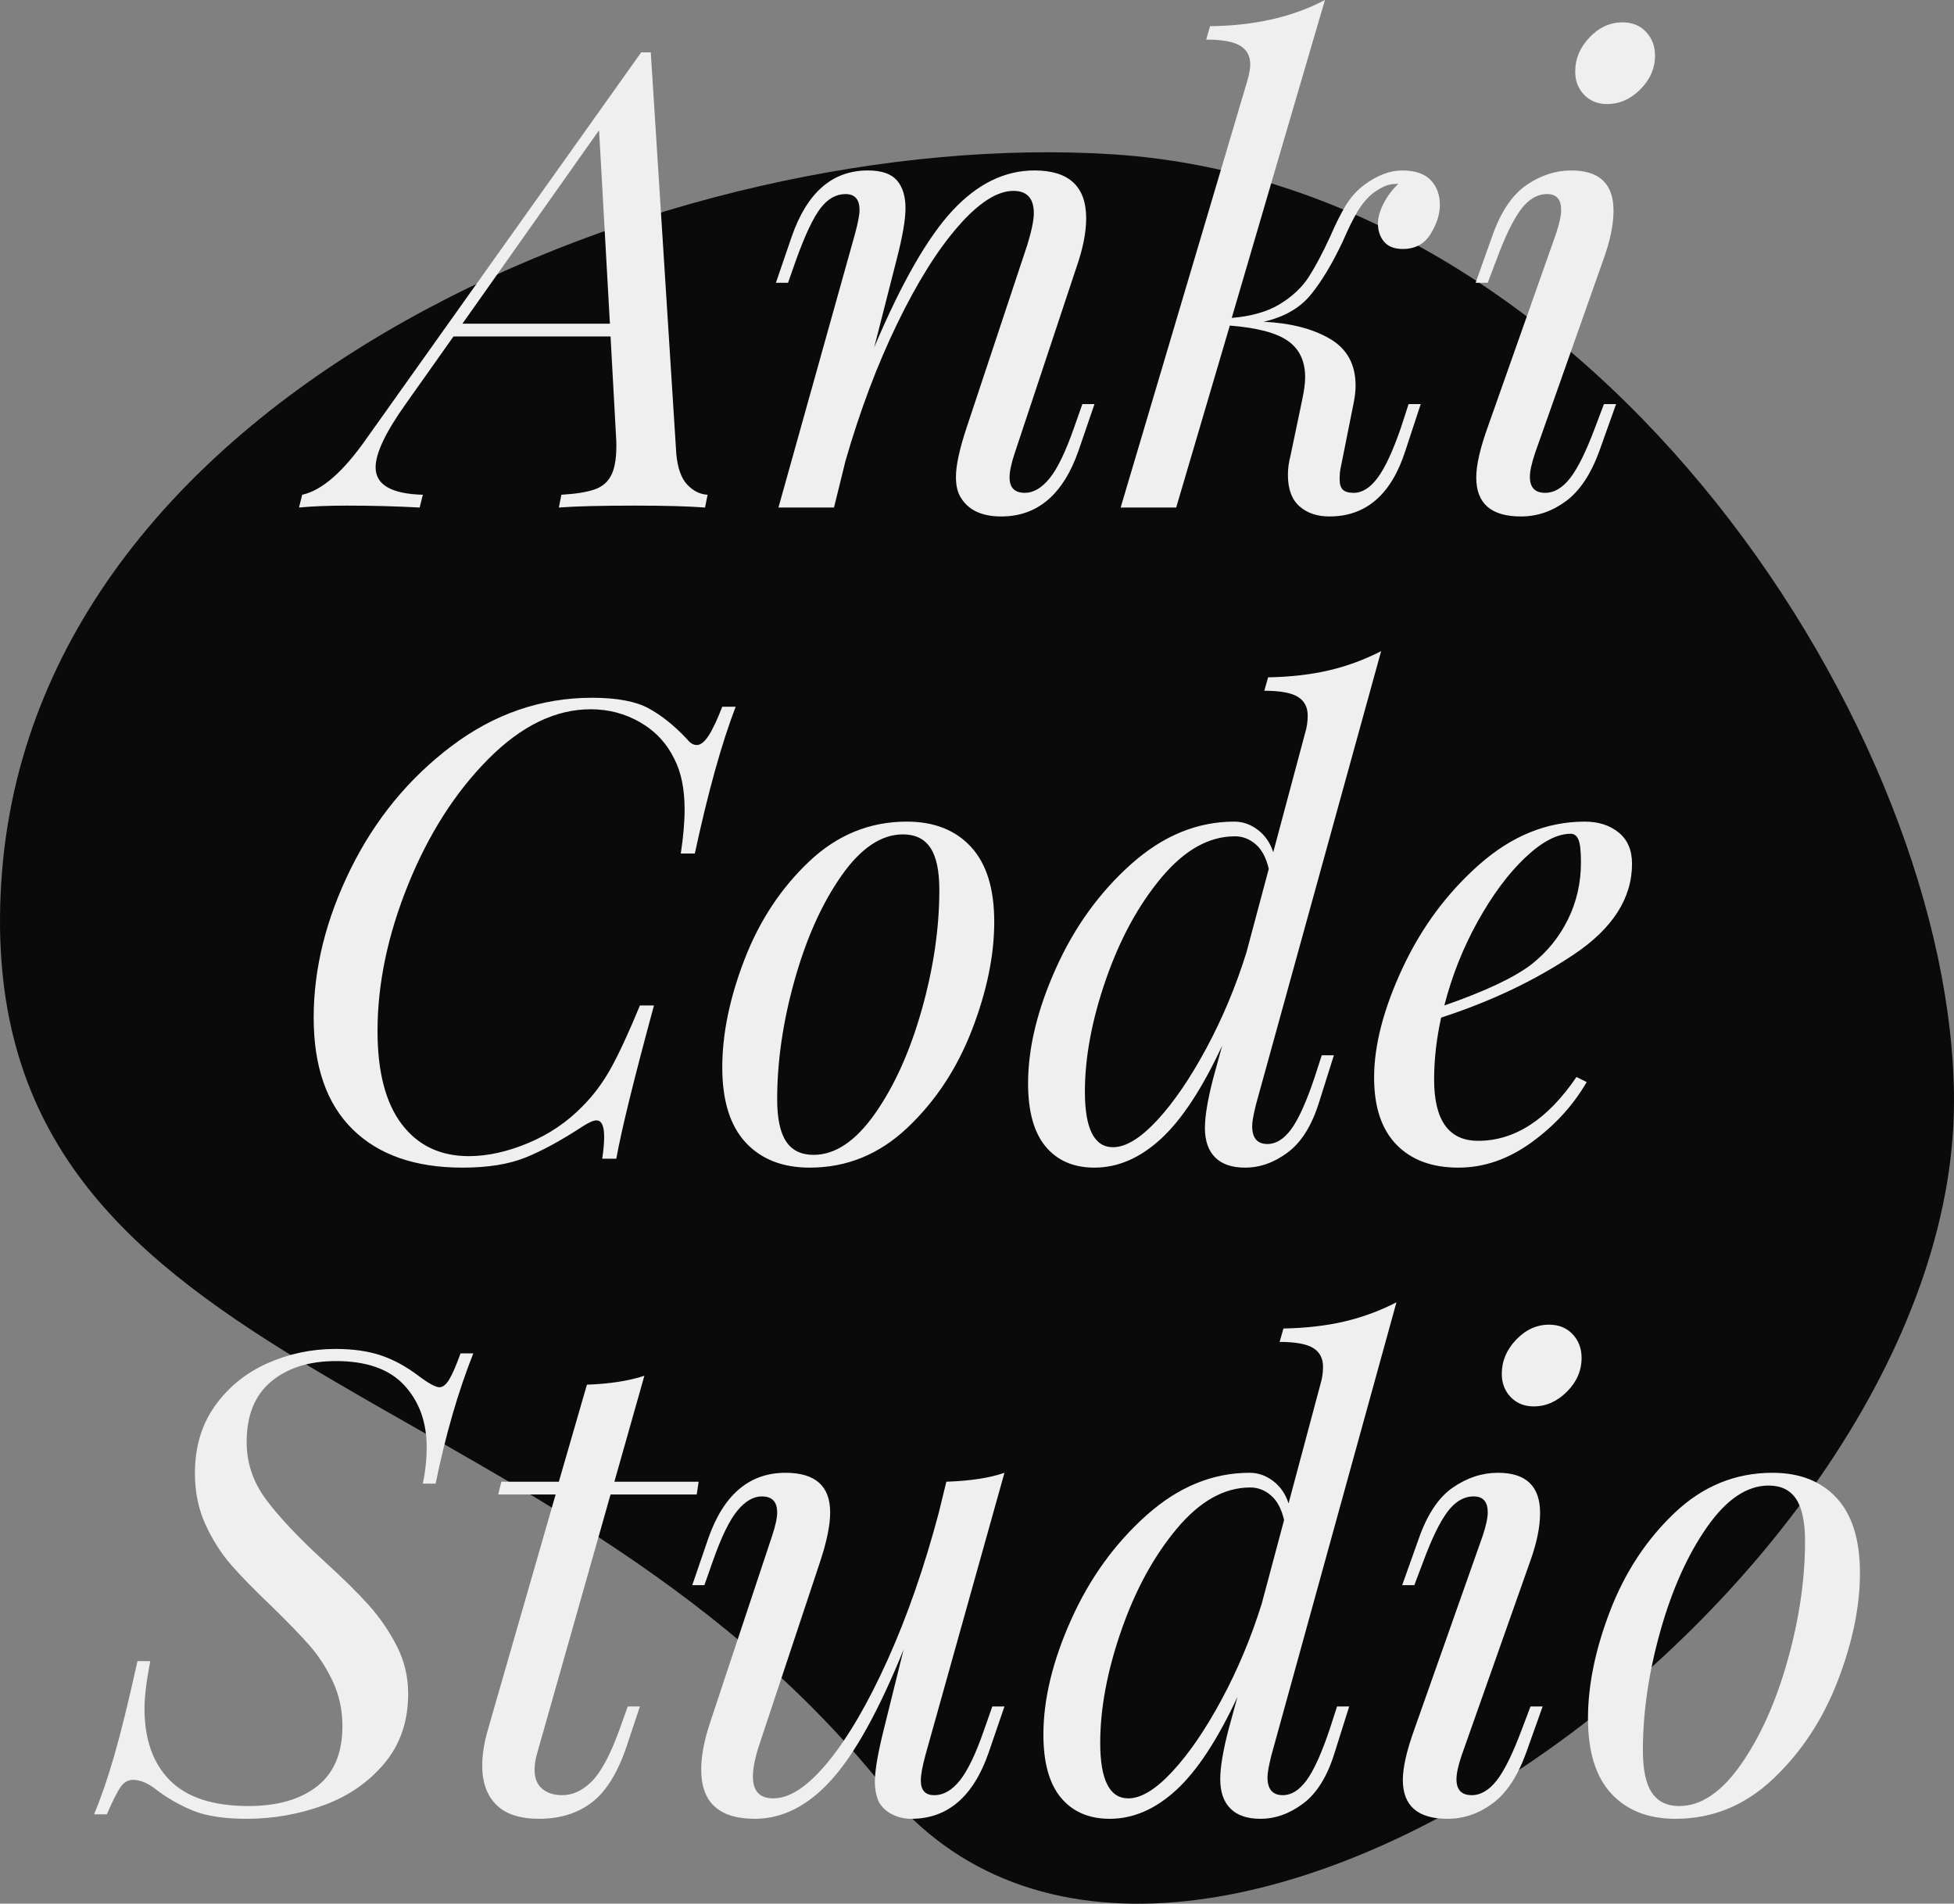 <svg xmlns="http://www.w3.org/2000/svg" xmlns:xlink="http://www.w3.org/1999/xlink" viewBox="383 46.737 380 370.215" width="417" height="406.263" x="41.5px" y="46.869px" preserveAspectRatio="none"><rect x="383" y="46.737" width="380" height="370.215" fill="#808080" stroke="none"/><defs/><style>.aIptOCySncolors-35e2a9183-76d9-424c-9650-12d411a6ae69 {fill:#EFEFEF;fill-opacity:1;}.aIptOCySncolors-45e2a9183-76d9-424c-9650-12d411a6ae69 {fill:#0A0A0A;fill-opacity:1;}.aIptOCySncolors-55e2a9183-76d9-424c-9650-12d411a6ae69 {fill:#FBFBFB;fill-opacity:1;}.aIptOCySncolors-65e2a9183-76d9-424c-9650-12d411a6ae69 {fill:#3E4AB8;fill-opacity:1;}.aIptOCySncolors-75e2a9183-76d9-424c-9650-12d411a6ae69 {fill:#A0A0A0;fill-opacity:1;}.companyName5e2a9183-76d9-424c-9650-12d411a6ae69 {fill:#EFEFEF;fill-opacity:1;}.icon3-str5e2a9183-76d9-424c-9650-12d411a6ae69 {stroke:#3E4AB8;stroke-opacity:1;}.icon35e2a9183-76d9-424c-9650-12d411a6ae69 {fill:#3E4AB8;fill-opacity:1;}.shape5e2a9183-76d9-424c-9650-12d411a6ae69 {fill:#0A0A0A;fill-opacity:1;}</style><g opacity="1" transform="rotate(0 383 76.348)">
<svg width="380" height="340.605" x="383" y="76.348" version="1.1" preserveAspectRatio="none" viewBox="5.976 15.803 188.024 168.532">
  <g transform="matrix(1 0 0 1 0 0)"><g><path d="M91.052 173.189C119.033 208.059 194 154.166 194 107.109 194 72.067 160 19 113.041 16 71.147 13.324 9.093 38.026 6.094 86.084S58 132 91.052 173.189z" data-color="1" class="shape5e2a9183-76d9-424c-9650-12d411a6ae69"/></g></g>
</svg>
</g><g opacity="1" transform="rotate(0 401.292 46.737)">
<svg width="343.417" height="353.702" x="401.292" y="46.737" version="1.1" preserveAspectRatio="none" viewBox="-0.72 -31.8 110.64 113.96">
  <g transform="matrix(1 0 0 1 0 0)" class="companyName5e2a9183-76d9-424c-9650-12d411a6ae69"><path id="id-5e2a9183-76d9-424c-9650-12d411a6ae69D6z1nYkh15" d="M35.76-3.36Q35.88-2.04 36.44-1.44Q37-0.84 37.72-0.80L37.72-0.80L37.56 0Q35.96-0.12 33.20-0.12L33.20-0.12Q29.96-0.12 28.40 0L28.40 0L28.56-0.80Q29.92-0.88 30.66-1.14Q31.40-1.40 31.72-2.10Q32.04-2.80 32.00-4.16L32.00-4.16L31.64-10.72L21.80-10.72L18.80-6.48Q16.92-3.84 16.92-2.52L16.92-2.52Q16.92-0.88 19.88-0.80L19.88-0.80L19.68 0Q17.48-0.12 15.12-0.12L15.12-0.12Q13.40-0.12 12.12 0L12.12 0L12.32-0.80Q14.16-1.20 16.32-4.28L16.32-4.28L33.56-28.52L34.16-28.52L35.76-3.36ZM22.36-11.52L31.60-11.52L30.92-23.64L22.36-11.52Z M61.20-6.48L61.96-6.48L60.96-3.56Q59.52 0.56 56.12 0.56L56.12 0.56Q54.32 0.56 53.60-0.60L53.60-0.60Q53.28-1.08 53.28-1.92L53.28-1.92Q53.28-3 53.96-5.04L53.96-5.04L57.76-16.48Q58.16-17.80 58.16-18.44L58.16-18.44Q58.16-19.84 56.88-19.84L56.88-19.84Q55.36-19.84 53.42-17.62Q51.48-15.40 49.60-11.52Q47.72-7.64 46.36-2.92L46.36-2.92L45.64 0L42.16 0L46.96-17.16Q47.24-18.20 47.24-18.64L47.24-18.64Q47.24-19.64 46.36-19.64L46.36-19.64Q45.48-19.64 44.80-18.76Q44.12-17.88 43.28-15.56L43.28-15.56L42.76-14.08L42.00-14.08L43.00-17Q44.44-21.12 47.76-21.12L47.76-21.12Q49.04-21.12 49.58-20.50Q50.12-19.88 50.12-18.76L50.12-18.76Q50.12-17.68 49.56-15.52L49.56-15.52L48.16-10.04Q50.72-16.08 53.06-18.60Q55.40-21.12 58.20-21.12L58.20-21.12Q61.44-21.12 61.44-18.12L61.44-18.12Q61.44-16.80 60.84-15.08L60.84-15.08L56.96-3.40Q56.64-2.44 56.64-1.88L56.64-1.88Q56.64-0.92 57.60-0.92L57.60-0.92Q58.40-0.92 59.14-1.82Q59.88-2.72 60.68-5L60.68-5L61.20-6.48Z M81.24-21.12Q82.44-21.12 83.02-20.52Q83.60-19.92 83.60-18.96L83.60-18.96Q83.60-18.08 83.02-17.14Q82.44-16.20 81.28-16.20L81.28-16.20Q80.48-16.20 80.10-16.66Q79.72-17.12 79.72-17.80L79.72-17.80Q79.72-18.36 80.08-19.06Q80.44-19.76 81-20.28L81-20.28L80.92-20.28Q80.48-20.28 80.16-20.14Q79.84-20 79.44-19.72L79.44-19.72Q78.88-19.28 78.46-18.58Q78.04-17.88 77.52-16.68L77.52-16.68Q76.52-14.56 75.50-13.32Q74.48-12.08 72.56-11.64L72.56-11.64Q75.08-11.52 76.70-10.58Q78.32-9.64 78.32-7.64L78.32-7.64Q78.32-7.16 78.20-6.56L78.20-6.56L77.40-2.56Q77.32-2.24 77.32-1.76L77.32-1.76Q77.32-1.32 77.52-1.12Q77.72-0.92 78.20-0.92L78.20-0.92Q79-0.92 79.70-1.86Q80.40-2.80 81.16-5L81.16-5L81.64-6.48L82.40-6.48L81.44-3.56Q80.12 0.56 76.68 0.56L76.68 0.56Q75.52 0.56 74.80-0.08Q74.08-0.72 74.08-2.04L74.08-2.04Q74.08-2.64 74.24-3.24L74.24-3.24L74.96-6.68Q75.16-7.60 75.16-8.16L75.16-8.16Q75.16-9.68 74.08-10.44Q73-11.20 70.44-11.40L70.44-11.40L67.08 0L63.60 0L71.52-26.68Q71.72-27.36 71.72-27.76L71.72-27.76Q71.72-28.56 71.08-28.94Q70.44-29.32 68.96-29.32L68.96-29.32L69.20-30.16Q73.36-30.20 76.40-31.80L76.40-31.80L70.56-11.88Q72.44-12.04 73.60-12.76Q74.76-13.48 75.38-14.44Q76-15.40 76.72-16.96L76.72-16.96Q77.24-18.16 77.70-18.92Q78.16-19.68 78.84-20.20L78.84-20.20Q80.08-21.12 81.24-21.12L81.24-21.12Z M92.08-27.32Q92.08-28.52 92.98-29.46Q93.88-30.40 95.04-30.40L95.04-30.40Q95.96-30.40 96.52-29.80Q97.08-29.20 97.08-28.32L97.08-28.32Q97.08-27.12 96.16-26.20Q95.24-25.28 94.08-25.28L94.08-25.28Q93.20-25.28 92.64-25.86Q92.08-26.44 92.08-27.32L92.08-27.32ZM90.88-17.16Q91.20-18.12 91.20-18.64L91.20-18.64Q91.20-19.64 90.32-19.64L90.32-19.64Q89.40-19.64 88.68-18.68Q87.96-17.72 87.16-15.56L87.16-15.56L86.60-14.08L85.84-14.08L86.88-17Q87.68-19.28 89.02-20.20Q90.36-21.12 91.84-21.12L91.84-21.12Q94.48-21.12 94.48-18.60L94.48-18.60Q94.48-17.28 93.84-15.52L93.84-15.52L89.56-3.40Q89.24-2.44 89.24-1.92L89.24-1.92Q89.24-0.92 90.20-0.92L90.20-0.92Q91.04-0.92 91.76-1.84Q92.48-2.76 93.32-5L93.32-5L93.88-6.48L94.64-6.48L93.60-3.56Q92.80-1.36 91.50-0.40Q90.20 0.56 88.68 0.56L88.68 0.56Q85.88 0.56 85.88-1.88L85.88-1.88Q85.88-3.04 86.60-5.04L86.60-5.04L90.88-17.16Z M39.48 12.48Q38.16 15.92 36.92 21.68L36.92 21.68L36.04 21.68Q36.28 20.12 36.28 18.92L36.28 18.92Q36.28 17.00 35.64 15.76L35.64 15.76Q34.92 14.28 33.50 13.46Q32.08 12.64 30.40 12.64L30.40 12.64Q27.08 12.64 23.98 15.76Q20.88 18.88 18.96 23.62Q17.04 28.36 17.04 32.80L17.04 32.80Q17.04 36.64 18.56 38.64Q20.08 40.64 22.76 40.64L22.76 40.64Q24.52 40.64 26.48 39.82Q28.44 39 29.88 37.52L29.88 37.52Q30.92 36.48 31.68 35.10Q32.44 33.72 33.48 31.20L33.48 31.20L34.36 31.20Q32.48 38.12 32 40.80L32 40.80L31.12 40.80Q31.24 39.96 31.24 39.44L31.24 39.44Q31.24 38.40 30.76 38.40L30.76 38.40Q30.48 38.40 29.92 38.76L29.92 38.76Q27.84 40.12 26.28 40.74Q24.72 41.36 22.36 41.36L22.36 41.36Q17.92 41.36 15.48 38.96Q13.04 36.56 13.04 31.96L13.04 31.96Q13.04 27.36 15.34 22.68Q17.64 18.00 21.66 14.96Q25.68 11.92 30.48 11.92L30.48 11.92Q32.80 11.92 34.02 12.58Q35.24 13.24 36.44 14.52L36.44 14.52Q36.72 14.88 37.04 14.88L37.04 14.88Q37.40 14.88 37.78 14.30Q38.16 13.72 38.64 12.48L38.64 12.48L39.48 12.48Z M38.64 35.08Q38.64 31.92 40.04 28.30Q41.44 24.68 44.08 22.18Q46.72 19.68 50.20 19.68L50.20 19.68Q52.76 19.68 54.22 21.26Q55.68 22.84 55.68 25.96L55.68 25.96Q55.68 29.12 54.28 32.74Q52.88 36.36 50.24 38.86Q47.60 41.36 44.12 41.36L44.12 41.36Q41.56 41.36 40.10 39.78Q38.64 38.20 38.64 35.08L38.64 35.08ZM49.96 20.48Q47.92 20.48 46.10 23.08Q44.28 25.68 43.18 29.58Q42.08 33.48 42.08 37.08L42.08 37.08Q42.08 38.88 42.64 39.72Q43.20 40.56 44.36 40.56L44.36 40.56Q46.40 40.56 48.22 37.96Q50.04 35.36 51.14 31.46Q52.24 27.56 52.24 23.96L52.24 23.96Q52.24 22.16 51.68 21.32Q51.12 20.48 49.96 20.48L49.96 20.48Z M75.72 35.80L76.20 34.32L76.96 34.32L76.04 37.24Q75.36 39.44 74.08 40.40Q72.80 41.36 71.40 41.36L71.40 41.36Q70.16 41.36 69.52 40.72Q68.88 40.08 68.88 38.88L68.88 38.88Q68.88 37.76 69.40 35.76L69.40 35.76L69.96 33.72Q68.08 37.76 66.12 39.56Q64.16 41.36 61.96 41.36L61.96 41.36Q60 41.36 58.90 40.04Q57.80 38.72 57.80 36.08L57.80 36.08Q57.80 32.76 59.54 28.88Q61.28 25.00 64.26 22.34Q67.24 19.68 70.72 19.68L70.72 19.68Q71.52 19.68 72.20 20.20Q72.88 20.72 73.16 21.60L73.16 21.60L75.16 14.12Q75.32 13.60 75.32 13.04L75.32 13.04Q75.32 12.24 74.70 11.86Q74.08 11.48 72.60 11.48L72.60 11.48L72.84 10.64Q74.96 10.60 76.66 10.20Q78.36 9.80 79.92 9.00L79.92 9.00L72.08 37.40Q71.84 38.36 71.84 38.76L71.84 38.76Q71.84 39.88 72.80 39.88L72.80 39.88Q73.60 39.88 74.28 38.96Q74.96 38.04 75.72 35.80L75.72 35.80ZM63.12 40.08Q64.32 40.08 65.88 38.40Q67.44 36.72 68.96 33.90Q70.48 31.08 71.48 27.88L71.48 27.88L72.88 22.64Q72.64 21.60 72.06 21.10Q71.48 20.60 70.76 20.60L70.76 20.60Q68.32 20.60 66.16 23.18Q64 25.76 62.68 29.56Q61.36 33.36 61.36 36.60L61.36 36.60Q61.36 40.08 63.12 40.08L63.12 40.08Z M95.64 22.32Q95.64 25.56 92 28.00Q88.36 30.44 83.68 31.96L83.68 31.96Q83.24 33.96 83.24 35.84L83.24 35.84Q83.24 39.68 86 39.68L86 39.68Q89.44 39.68 92.16 35.68L92.16 35.68L92.80 36Q91.52 38.20 89.34 39.78Q87.16 41.36 84.76 41.36L84.76 41.36Q82.28 41.36 80.88 39.92Q79.48 38.48 79.48 35.72L79.48 35.72Q79.48 32.68 81.26 28.86Q83.04 25.04 86.08 22.36Q89.12 19.68 92.68 19.68L92.68 19.68Q93.96 19.68 94.80 20.36Q95.64 21.04 95.64 22.32L95.64 22.32ZM91.80 20.44Q90.52 20.44 88.94 21.94Q87.36 23.44 85.98 25.92Q84.60 28.40 83.88 31.20L83.88 31.20Q87.68 29.88 89.32 28.64L89.32 28.64Q90.80 27.48 91.62 25.82Q92.44 24.16 92.44 22.24L92.44 22.24Q92.44 21.16 92.28 20.80Q92.12 20.44 91.80 20.44L91.80 20.44Z M23.04 53.00Q21.60 56.64 20.68 61.16L20.68 61.16L19.88 61.16Q20.12 60.00 20.12 58.88L20.12 58.88Q20.12 56.52 18.72 55.00Q17.32 53.48 14.44 53.48L14.44 53.48Q11.92 53.48 10.38 54.76Q8.84 56.04 8.84 58.56L8.84 58.56Q8.84 60.52 10.06 62.16Q11.28 63.80 13.72 66.04L13.72 66.04Q15.44 67.60 16.48 68.76Q17.52 69.92 18.24 71.32Q18.96 72.72 18.96 74.32L18.96 74.32Q18.96 76.92 17.46 78.70Q15.96 80.48 13.64 81.32Q11.32 82.16 8.84 82.16L8.84 82.16Q6.72 82.16 5.46 81.64Q4.20 81.12 3.16 80.32L3.16 80.32Q2.40 79.72 1.72 79.72L1.72 79.72Q1.24 79.72 0.92 80.20Q0.60 80.68 0.08 81.88L0.08 81.88L-0.72 81.88Q-0.08 80.36 0.54 78.22Q1.16 76.08 2 72.28L2 72.28L2.80 72.28Q2.44 74.16 2.44 75.24L2.44 75.24Q2.44 78.16 4.04 79.76Q5.64 81.36 8.96 81.36L8.96 81.36Q11.68 81.36 13.26 80.12Q14.84 78.88 14.84 76.36L14.84 76.36Q14.84 74.84 14.24 73.56Q13.64 72.28 12.78 71.30Q11.92 70.32 10.40 68.84L10.40 68.84Q8.80 67.32 7.86 66.24Q6.92 65.16 6.26 63.72Q5.60 62.28 5.60 60.52L5.60 60.52Q5.60 58.04 6.86 56.28Q8.12 54.52 10.14 53.62Q12.16 52.72 14.40 52.72L14.40 52.72Q16.04 52.72 17.24 53.12Q18.44 53.52 19.60 54.40L19.60 54.40Q20.56 55.12 20.92 55.12L20.92 55.12Q21.24 55.12 21.54 54.62Q21.84 54.12 22.24 53.00L22.24 53.00L23.04 53.00Z M31.64 61.84L27 78.20Q26.88 78.68 26.88 79.08L26.88 79.08Q26.88 79.88 27.36 80.28Q27.84 80.68 28.60 80.68L28.60 80.68Q29.60 80.68 30.46 79.82Q31.32 78.96 32.16 76.68L32.16 76.68L32.72 75.12L33.48 75.12L32.64 77.64Q31.80 80.12 30.46 81.14Q29.12 82.16 27.16 82.16L27.16 82.16Q25.36 82.16 24.48 81.28Q23.60 80.40 23.60 78.84L23.60 78.84Q23.60 77.80 23.96 76.56L23.96 76.56L28.20 61.84L24.60 61.84L24.80 61.04L28.40 61.04L30.16 54.96Q32.32 54.88 33.76 54.40L33.76 54.40L31.88 61.04L37.16 61.04L37.04 61.84L31.64 61.84Z M55.04 76.60L55.56 75.12L56.32 75.12L55.32 78.04Q53.88 82.16 50.48 82.16L50.48 82.16Q49.84 82.16 49.28 81.88Q48.72 81.60 48.44 81.08L48.44 81.08Q48.20 80.52 48.20 79.84L48.20 79.84Q48.20 78.80 48.76 76.56L48.76 76.56L50 71.56Q47.68 77.28 45.48 79.72Q43.28 82.16 40.68 82.16L40.68 82.16Q37.32 82.16 37.32 79.08L37.32 79.08Q37.32 77.80 37.88 76.12L37.88 76.12L41.76 64.44Q42.08 63.48 42.08 62.96L42.08 62.96Q42.08 61.96 41.12 61.96L41.12 61.96Q40.32 61.96 39.58 62.86Q38.84 63.76 38.04 66.04L38.04 66.04L37.52 67.52L36.76 67.52L37.76 64.60Q39.20 60.48 42.60 60.48L42.60 60.48Q45.40 60.48 45.40 62.96L45.40 62.96Q45.40 64.16 44.76 66.08L44.76 66.08L40.96 77.52Q40.56 78.72 40.56 79.52L40.56 79.52Q40.56 80.88 41.84 80.88L41.84 80.88Q43.40 80.88 45.28 78.58Q47.16 76.28 49 72.20Q50.84 68.12 52.20 63.00L52.20 63.00L52.68 61.04Q54.96 60.96 56.32 60.48L56.32 60.48L51.36 78.20Q51.08 79.24 51.08 79.76L51.08 79.76Q51.08 80.68 51.92 80.68L51.92 80.68Q52.80 80.68 53.54 79.74Q54.28 78.80 55.04 76.60L55.04 76.60Z M76.68 76.60L77.16 75.12L77.92 75.12L77 78.04Q76.32 80.24 75.04 81.20Q73.76 82.16 72.36 82.16L72.36 82.16Q71.12 82.16 70.48 81.52Q69.84 80.88 69.84 79.68L69.84 79.68Q69.84 78.56 70.36 76.56L70.36 76.56L70.92 74.52Q69.04 78.56 67.08 80.36Q65.12 82.16 62.92 82.16L62.92 82.16Q60.96 82.16 59.86 80.84Q58.76 79.52 58.76 76.88L58.76 76.88Q58.76 73.56 60.50 69.68Q62.24 65.80 65.22 63.14Q68.20 60.48 71.68 60.48L71.68 60.48Q72.48 60.48 73.16 61.00Q73.84 61.52 74.12 62.40L74.12 62.40L76.12 54.92Q76.28 54.40 76.28 53.84L76.28 53.84Q76.28 53.04 75.66 52.66Q75.04 52.28 73.56 52.28L73.56 52.28L73.80 51.44Q75.92 51.40 77.62 51.00Q79.32 50.60 80.88 49.80L80.88 49.80L73.04 78.20Q72.80 79.16 72.80 79.56L72.80 79.56Q72.80 80.68 73.76 80.68L73.76 80.68Q74.56 80.68 75.24 79.76Q75.92 78.84 76.68 76.60L76.68 76.60ZM64.08 80.88Q65.28 80.88 66.84 79.20Q68.40 77.52 69.92 74.70Q71.44 71.88 72.44 68.68L72.44 68.68L73.84 63.44Q73.60 62.40 73.02 61.90Q72.44 61.40 71.72 61.40L71.72 61.40Q69.28 61.40 67.12 63.98Q64.96 66.56 63.64 70.36Q62.32 74.16 62.32 77.40L62.32 77.40Q62.32 80.88 64.08 80.88L64.08 80.88Z M87.48 54.28Q87.48 53.08 88.38 52.14Q89.28 51.20 90.44 51.20L90.44 51.20Q91.36 51.20 91.92 51.80Q92.48 52.40 92.48 53.28L92.48 53.28Q92.48 54.48 91.56 55.40Q90.64 56.32 89.48 56.32L89.48 56.32Q88.60 56.32 88.04 55.74Q87.48 55.16 87.48 54.28L87.48 54.28ZM86.28 64.44Q86.60 63.48 86.60 62.96L86.60 62.96Q86.60 61.96 85.72 61.96L85.72 61.96Q84.80 61.96 84.08 62.92Q83.36 63.88 82.56 66.04L82.56 66.04L82.00 67.52L81.24 67.52L82.28 64.60Q83.08 62.32 84.42 61.40Q85.76 60.48 87.24 60.48L87.24 60.48Q89.88 60.48 89.88 63.00L89.88 63.00Q89.88 64.32 89.24 66.08L89.24 66.08L84.96 78.20Q84.64 79.16 84.64 79.68L84.64 79.68Q84.64 80.68 85.60 80.68L85.60 80.68Q86.44 80.68 87.16 79.76Q87.88 78.84 88.72 76.60L88.72 76.60L89.28 75.12L90.04 75.12L89.00 78.04Q88.20 80.24 86.90 81.20Q85.60 82.16 84.08 82.16L84.08 82.16Q81.28 82.16 81.28 79.72L81.28 79.72Q81.28 78.56 82.00 76.56L82.00 76.56L86.28 64.44Z M92.88 75.88Q92.88 72.72 94.28 69.10Q95.68 65.48 98.32 62.98Q100.96 60.48 104.44 60.48L104.44 60.48Q107 60.48 108.46 62.06Q109.92 63.64 109.92 66.76L109.92 66.76Q109.92 69.92 108.52 73.54Q107.12 77.16 104.48 79.66Q101.84 82.16 98.36 82.16L98.36 82.16Q95.80 82.16 94.34 80.58Q92.88 79 92.88 75.88L92.88 75.88ZM104.20 61.28Q102.16 61.28 100.34 63.88Q98.52 66.48 97.42 70.38Q96.32 74.28 96.32 77.88L96.32 77.88Q96.32 79.68 96.88 80.52Q97.44 81.36 98.60 81.36L98.60 81.36Q100.64 81.36 102.46 78.76Q104.28 76.16 105.38 72.26Q106.48 68.36 106.48 64.76L106.48 64.76Q106.48 62.96 105.92 62.12Q105.36 61.28 104.20 61.28L104.20 61.28Z"/></g>
</svg>
</g></svg>